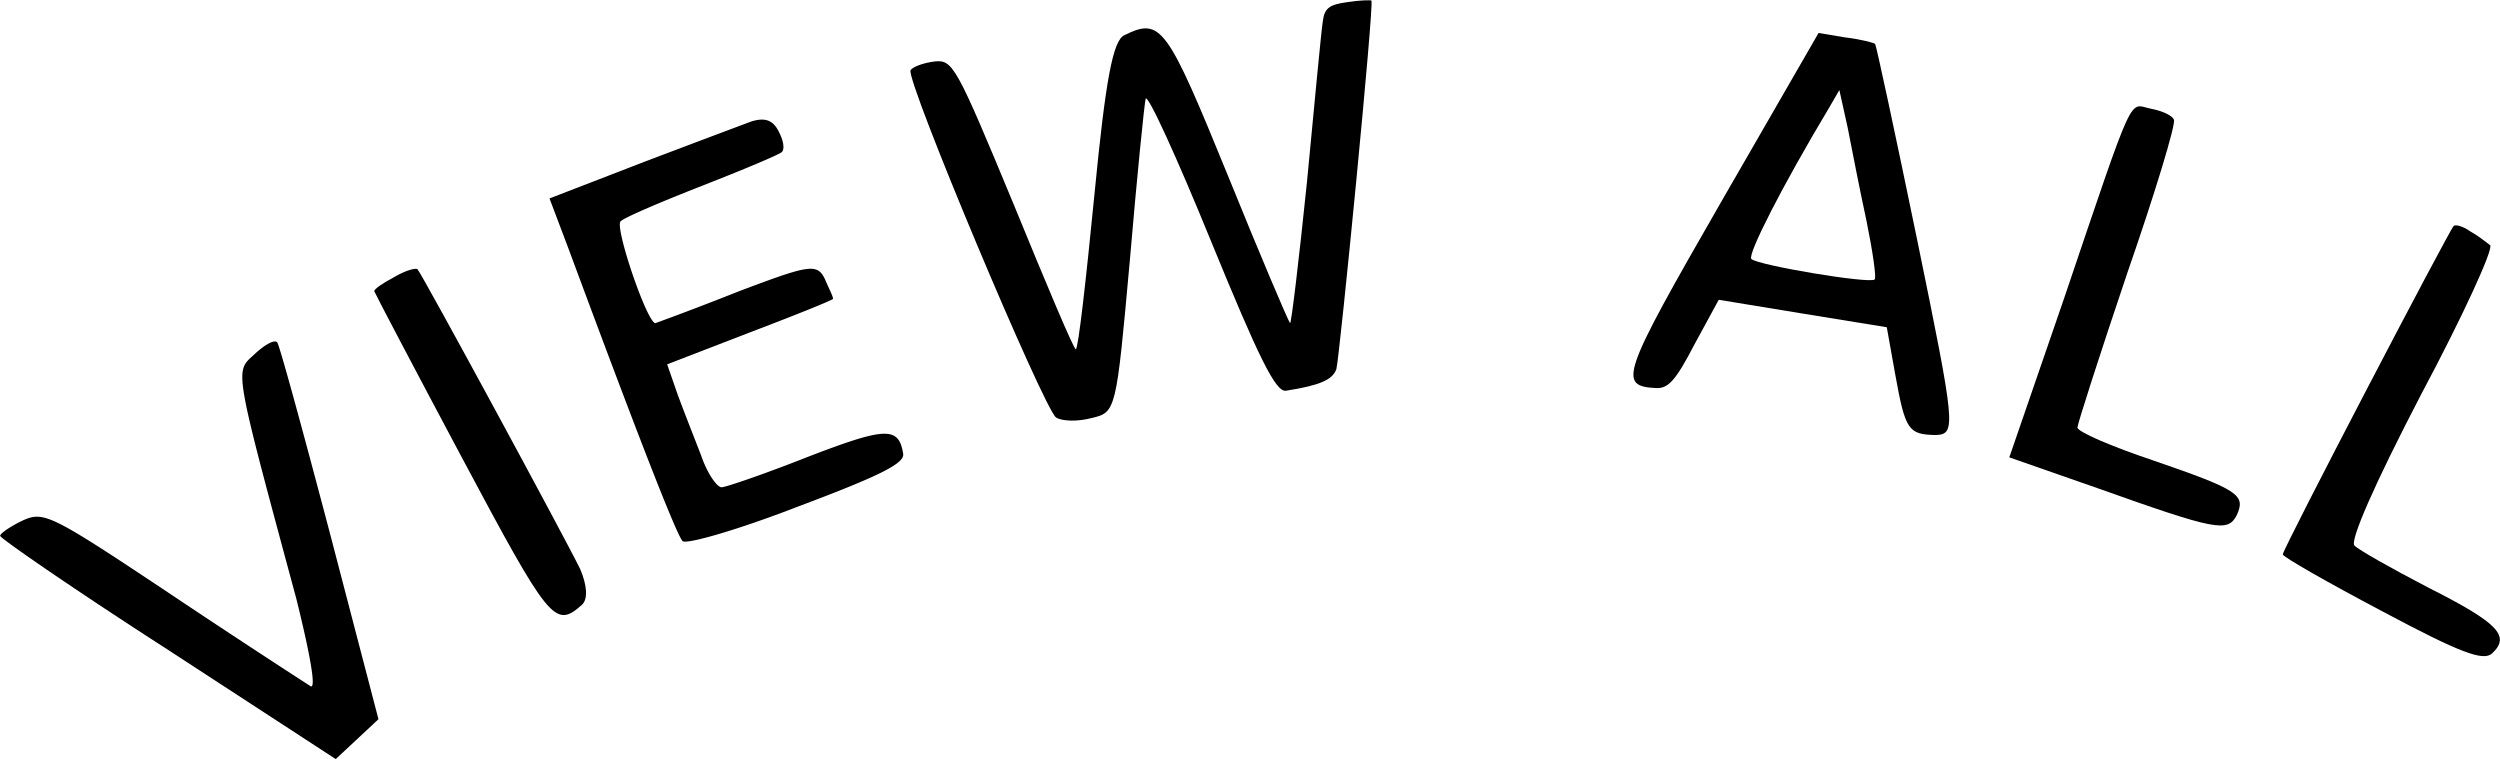 <svg xmlns="http://www.w3.org/2000/svg" fill="#000000" width="81.5" height="24.75" viewBox="1613.583 8024.2 81.5 24.75"><g data-name="VIEW-ALL-_1_"><path d="M1694.113 8031.742c-.228-.165-.48-.232-.54-.176-.142.132-5.564 10.512-5.571 10.707-.003.078 1.453.91 3.237 1.852 2.55 1.36 3.303 1.64 3.586 1.376.605-.565.21-.99-2.075-2.143-1.17-.608-2.281-1.233-2.413-1.374-.15-.162.656-2.01 2.185-4.945 1.359-2.55 2.353-4.724 2.24-4.845-.133-.102-.419-.327-.649-.452Z" fill-rule="evenodd" data-name="Path 1416"/><path d="M1683.703 8027.744c-.737-.143-.481-.759-2.834 6.192l-1.783 5.174 2.857.998c3.898 1.387 4.266 1.458 4.56.882.296-.654.068-.818-2.712-1.775-1.371-.458-2.507-.947-2.483-1.083.005-.117.728-2.377 1.622-5.023.912-2.625 1.596-4.887 1.522-5.006-.053-.14-.38-.287-.749-.359Z" fill-rule="evenodd" data-name="Path 1417"/><path d="m1673.762 8025.424-.894-.149-3.202 5.554c-3.225 5.612-3.354 5.96-2.086 6.023.39.014.634-.251 1.241-1.422l.793-1.457 2.72.447 2.758.448.278 1.553c.328 1.808.42 1.948 1.339 1.961.646-.036.616-.31-.62-6.332-.718-3.483-1.34-6.377-1.377-6.417-.038-.04-.483-.154-.95-.21Zm.67 5.982c.2.984.326 1.848.266 1.904-.162.151-3.833-.466-4.021-.668-.132-.14 1-2.368 2.536-4.932l.333-.574.27 1.22c.132.67.397 2.046.616 3.05Z" fill-rule="evenodd" data-name="Path 1418"/><path d="M1657.508 8024.27c-.608.077-.75.208-.803.636-.05.311-.27 2.667-.516 5.238-.266 2.589-.513 4.632-.55 4.591-.057-.06-.978-2.222-2.021-4.798-1.998-4.896-2.183-5.176-3.376-4.592-.377.163-.617 1.444-.983 5.221-.273 2.784-.527 5.022-.605 5.02-.06.017-.962-2.125-2.024-4.721-1.874-4.52-1.984-4.72-2.572-4.662-.373.046-.71.171-.791.285-.167.307 4.324 10.994 4.742 11.322.191.123.699.141 1.152.02.808-.186.81-.225 1.254-5.133.231-2.708.47-5.083.516-5.277.065-.173 1.009 1.892 2.125 4.627 1.566 3.825 2.113 4.938 2.447 4.891 1.12-.176 1.517-.357 1.646-.704.115-.485 1.237-11.914 1.142-12.015-.018-.02-.39-.013-.783.051Z" fill-rule="evenodd" data-name="Path 1419"/><path d="M1638.07 8028.163c-.337.125-1.96.733-3.603 1.359l-2.97 1.147.643 1.702c2.143 5.78 3.487 9.246 3.694 9.468.113.121 1.81-.367 3.751-1.12 2.712-1.018 3.508-1.42 3.44-1.735-.144-.885-.575-.86-3.05.088-1.407.557-2.692 1-2.869 1.014-.156-.006-.472-.466-.667-1.04-.215-.554-.574-1.465-.77-2l-.337-.969 2.693-1.039c1.505-.572 2.714-1.058 2.715-1.097.003-.078-.144-.356-.27-.654-.256-.517-.532-.448-2.848.428a100.696 100.696 0 0 1-2.673 1.02c-.273-.009-1.336-3.133-1.134-3.321.14-.132 1.33-.638 2.658-1.158 1.327-.52 2.497-1.007 2.598-1.1.1-.095.052-.39-.113-.689-.183-.358-.453-.445-.888-.304Z" fill-rule="evenodd" data-name="Path 1420"/><path d="M1626.444 8033.227c-.378.202-.658.388-.66.466.017.059 1.28 2.467 2.84 5.393 2.878 5.395 3.046 5.616 3.934 4.827.201-.189.159-.64-.058-1.155-.492-1.014-5.154-9.616-5.305-9.778-.056-.06-.411.044-.75.247Z" fill-rule="evenodd" data-name="Path 1421"/><path d="M1621.883 8035.745c-.647.602-.714.287 1.362 7.98.411 1.655.66 2.933.467 2.848a345.872 345.872 0 0 1-4.488-2.95c-3.99-2.66-4.202-2.765-4.896-2.457-.417.2-.738.424-.74.502-.003.078 2.439 1.765 5.458 3.707l5.482 3.571.687-.64.706-.66-1.585-6.072c-.88-3.332-1.642-6.133-1.717-6.214-.094-.101-.413.083-.736.385Z" fill-rule="evenodd" data-name="Path 1422"/></g></svg>